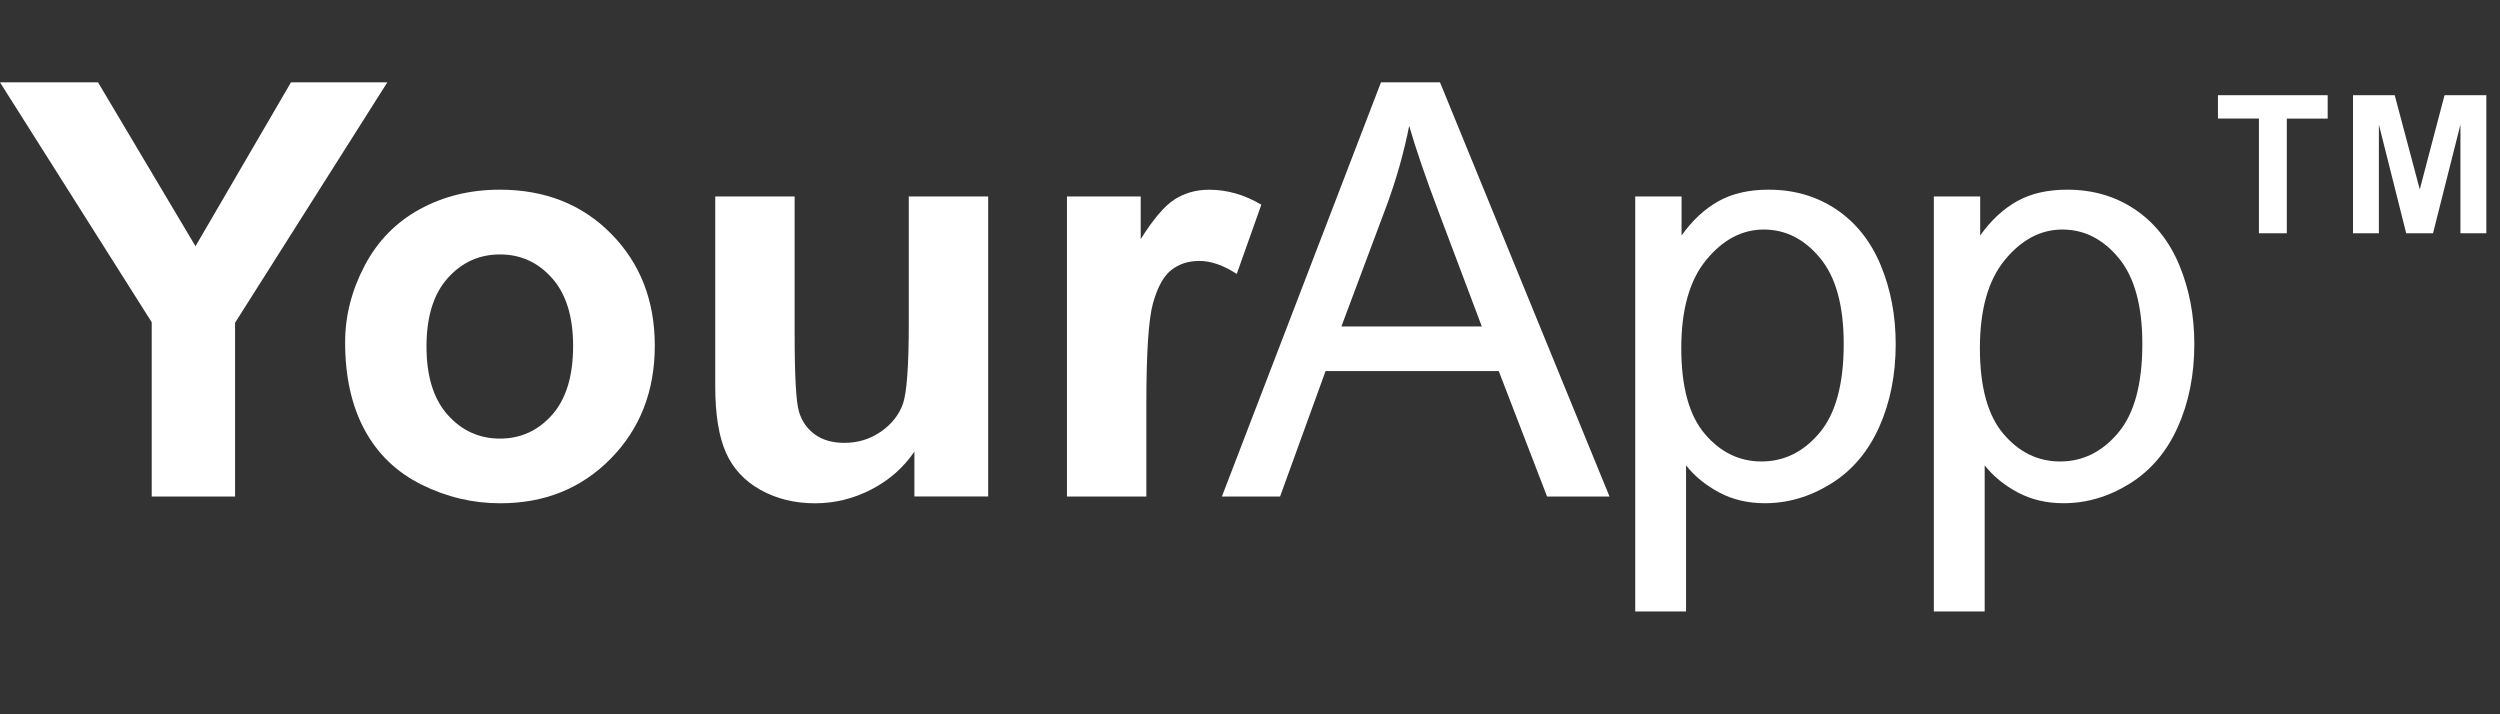<?xml version="1.0" encoding="utf-8"?>
<!-- Generator: Adobe Illustrator 15.1.0, SVG Export Plug-In . SVG Version: 6.00 Build 0)  -->
<!DOCTYPE svg PUBLIC "-//W3C//DTD SVG 1.1//EN" "http://www.w3.org/Graphics/SVG/1.1/DTD/svg11.dtd">
<svg version="1.1" id="Layer_1" xmlns="http://www.w3.org/2000/svg" xmlns:xlink="http://www.w3.org/1999/xlink" x="0px" y="0px"
	 width="103.701px" height="29.631px" viewBox="0 0 103.701 29.631" enable-background="new 0 0 103.701 29.631"
	 xml:space="preserve">
<rect x="0" y="0" width="103.701" height="29.631" fill="#333333" stroke="none"/>
<g>
	<g>
		<path fill="#FFFFFF" d="M6.293,20.596v-7.23L0,3.416h4.066l4.043,6.797l3.961-6.797h3.996L9.75,13.389v7.207H6.293z"/>
		<path fill="#FFFFFF" d="M14.316,14.197c0-1.094,0.27-2.152,0.809-3.176s1.303-1.805,2.291-2.344s2.092-0.809,3.311-0.809
			c1.883,0,3.426,0.611,4.629,1.834s1.805,2.768,1.805,4.635c0,1.883-0.607,3.443-1.822,4.682s-2.744,1.857-4.588,1.857
			c-1.141,0-2.229-0.258-3.264-0.773s-1.822-1.271-2.361-2.268S14.316,15.627,14.316,14.197z M17.691,14.373
			c0,1.234,0.293,2.18,0.879,2.836s1.309,0.984,2.168,0.984s1.58-0.328,2.162-0.984s0.873-1.609,0.873-2.859
			c0-1.219-0.291-2.156-0.873-2.812s-1.303-0.984-2.162-0.984s-1.582,0.328-2.168,0.984S17.691,13.139,17.691,14.373z"/>
		<path fill="#FFFFFF" d="M37.93,20.596v-1.863c-0.453,0.664-1.049,1.188-1.787,1.57s-1.518,0.574-2.338,0.574
			c-0.836,0-1.586-0.184-2.25-0.551s-1.145-0.883-1.441-1.547s-0.445-1.582-0.445-2.754V8.15h3.293v5.719
			c0,1.75,0.061,2.822,0.182,3.217s0.342,0.707,0.662,0.938s0.727,0.346,1.219,0.346c0.562,0,1.066-0.154,1.512-0.463
			s0.75-0.691,0.914-1.148s0.246-1.576,0.246-3.357V8.15h3.293v12.445H37.93z"/>
		<path fill="#FFFFFF" d="M47.551,20.596h-3.293V8.15h3.059v1.77c0.523-0.836,0.994-1.387,1.412-1.652s0.893-0.398,1.424-0.398
			c0.75,0,1.473,0.207,2.168,0.621l-1.02,2.871c-0.555-0.359-1.07-0.539-1.547-0.539c-0.461,0-0.852,0.127-1.172,0.381
			s-0.572,0.713-0.756,1.377s-0.275,2.055-0.275,4.172V20.596z"/>
	</g>
	<g>
		<path fill="#FFFFFF" d="M50.685,20.596l6.598-17.18h2.449l7.031,17.18h-2.59l-2.004-5.203h-7.184l-1.887,5.203H50.685z
			 M55.642,13.541h5.824l-1.793-4.758c-0.547-1.445-0.953-2.633-1.219-3.562c-0.219,1.102-0.527,2.195-0.926,3.281L55.642,13.541z"
			/>
		<path fill="#FFFFFF" d="M67.83,25.365V8.15h1.922v1.617c0.453-0.633,0.965-1.107,1.535-1.424s1.262-0.475,2.074-0.475
			c1.062,0,2,0.273,2.812,0.82s1.426,1.318,1.84,2.314s0.621,2.088,0.621,3.275c0,1.273-0.229,2.42-0.686,3.439
			s-1.121,1.801-1.992,2.344s-1.787,0.814-2.748,0.814c-0.703,0-1.334-0.148-1.893-0.445s-1.018-0.672-1.377-1.125v6.059H67.83z
			 M69.74,14.443c0,1.602,0.324,2.785,0.973,3.551s1.434,1.148,2.355,1.148c0.938,0,1.74-0.396,2.408-1.189s1.002-2.021,1.002-3.686
			c0-1.586-0.326-2.773-0.979-3.562s-1.432-1.184-2.338-1.184c-0.898,0-1.693,0.42-2.385,1.26S69.74,12.842,69.74,14.443z"/>
		<path fill="#FFFFFF" d="M80.217,25.365V8.15h1.922v1.617c0.453-0.633,0.965-1.107,1.535-1.424s1.262-0.475,2.074-0.475
			c1.062,0,2,0.273,2.812,0.82s1.426,1.318,1.84,2.314s0.621,2.088,0.621,3.275c0,1.273-0.229,2.42-0.686,3.439
			s-1.121,1.801-1.992,2.344s-1.787,0.814-2.748,0.814c-0.703,0-1.334-0.148-1.893-0.445s-1.018-0.672-1.377-1.125v6.059H80.217z
			 M82.127,14.443c0,1.602,0.324,2.785,0.973,3.551s1.434,1.148,2.355,1.148c0.938,0,1.74-0.396,2.408-1.189
			s1.002-2.021,1.002-3.686c0-1.586-0.326-2.773-0.979-3.562s-1.432-1.184-2.338-1.184c-0.898,0-1.693,0.42-2.385,1.26
			S82.127,12.842,82.127,14.443z"/>
	</g>
	<g>
		<path fill="#FFFFFF" d="M93.701,9.676V4.918h-1.699V3.95h4.551v0.969h-1.695v4.758H93.701z"/>
		<path fill="#FFFFFF" d="M97.604,9.676V3.95h1.73l1.039,3.906L101.4,3.95h1.734v5.727h-1.074V5.168l-1.137,4.508h-1.113
			l-1.133-4.508v4.508H97.604z"/>
	</g>
</g>
</svg>
